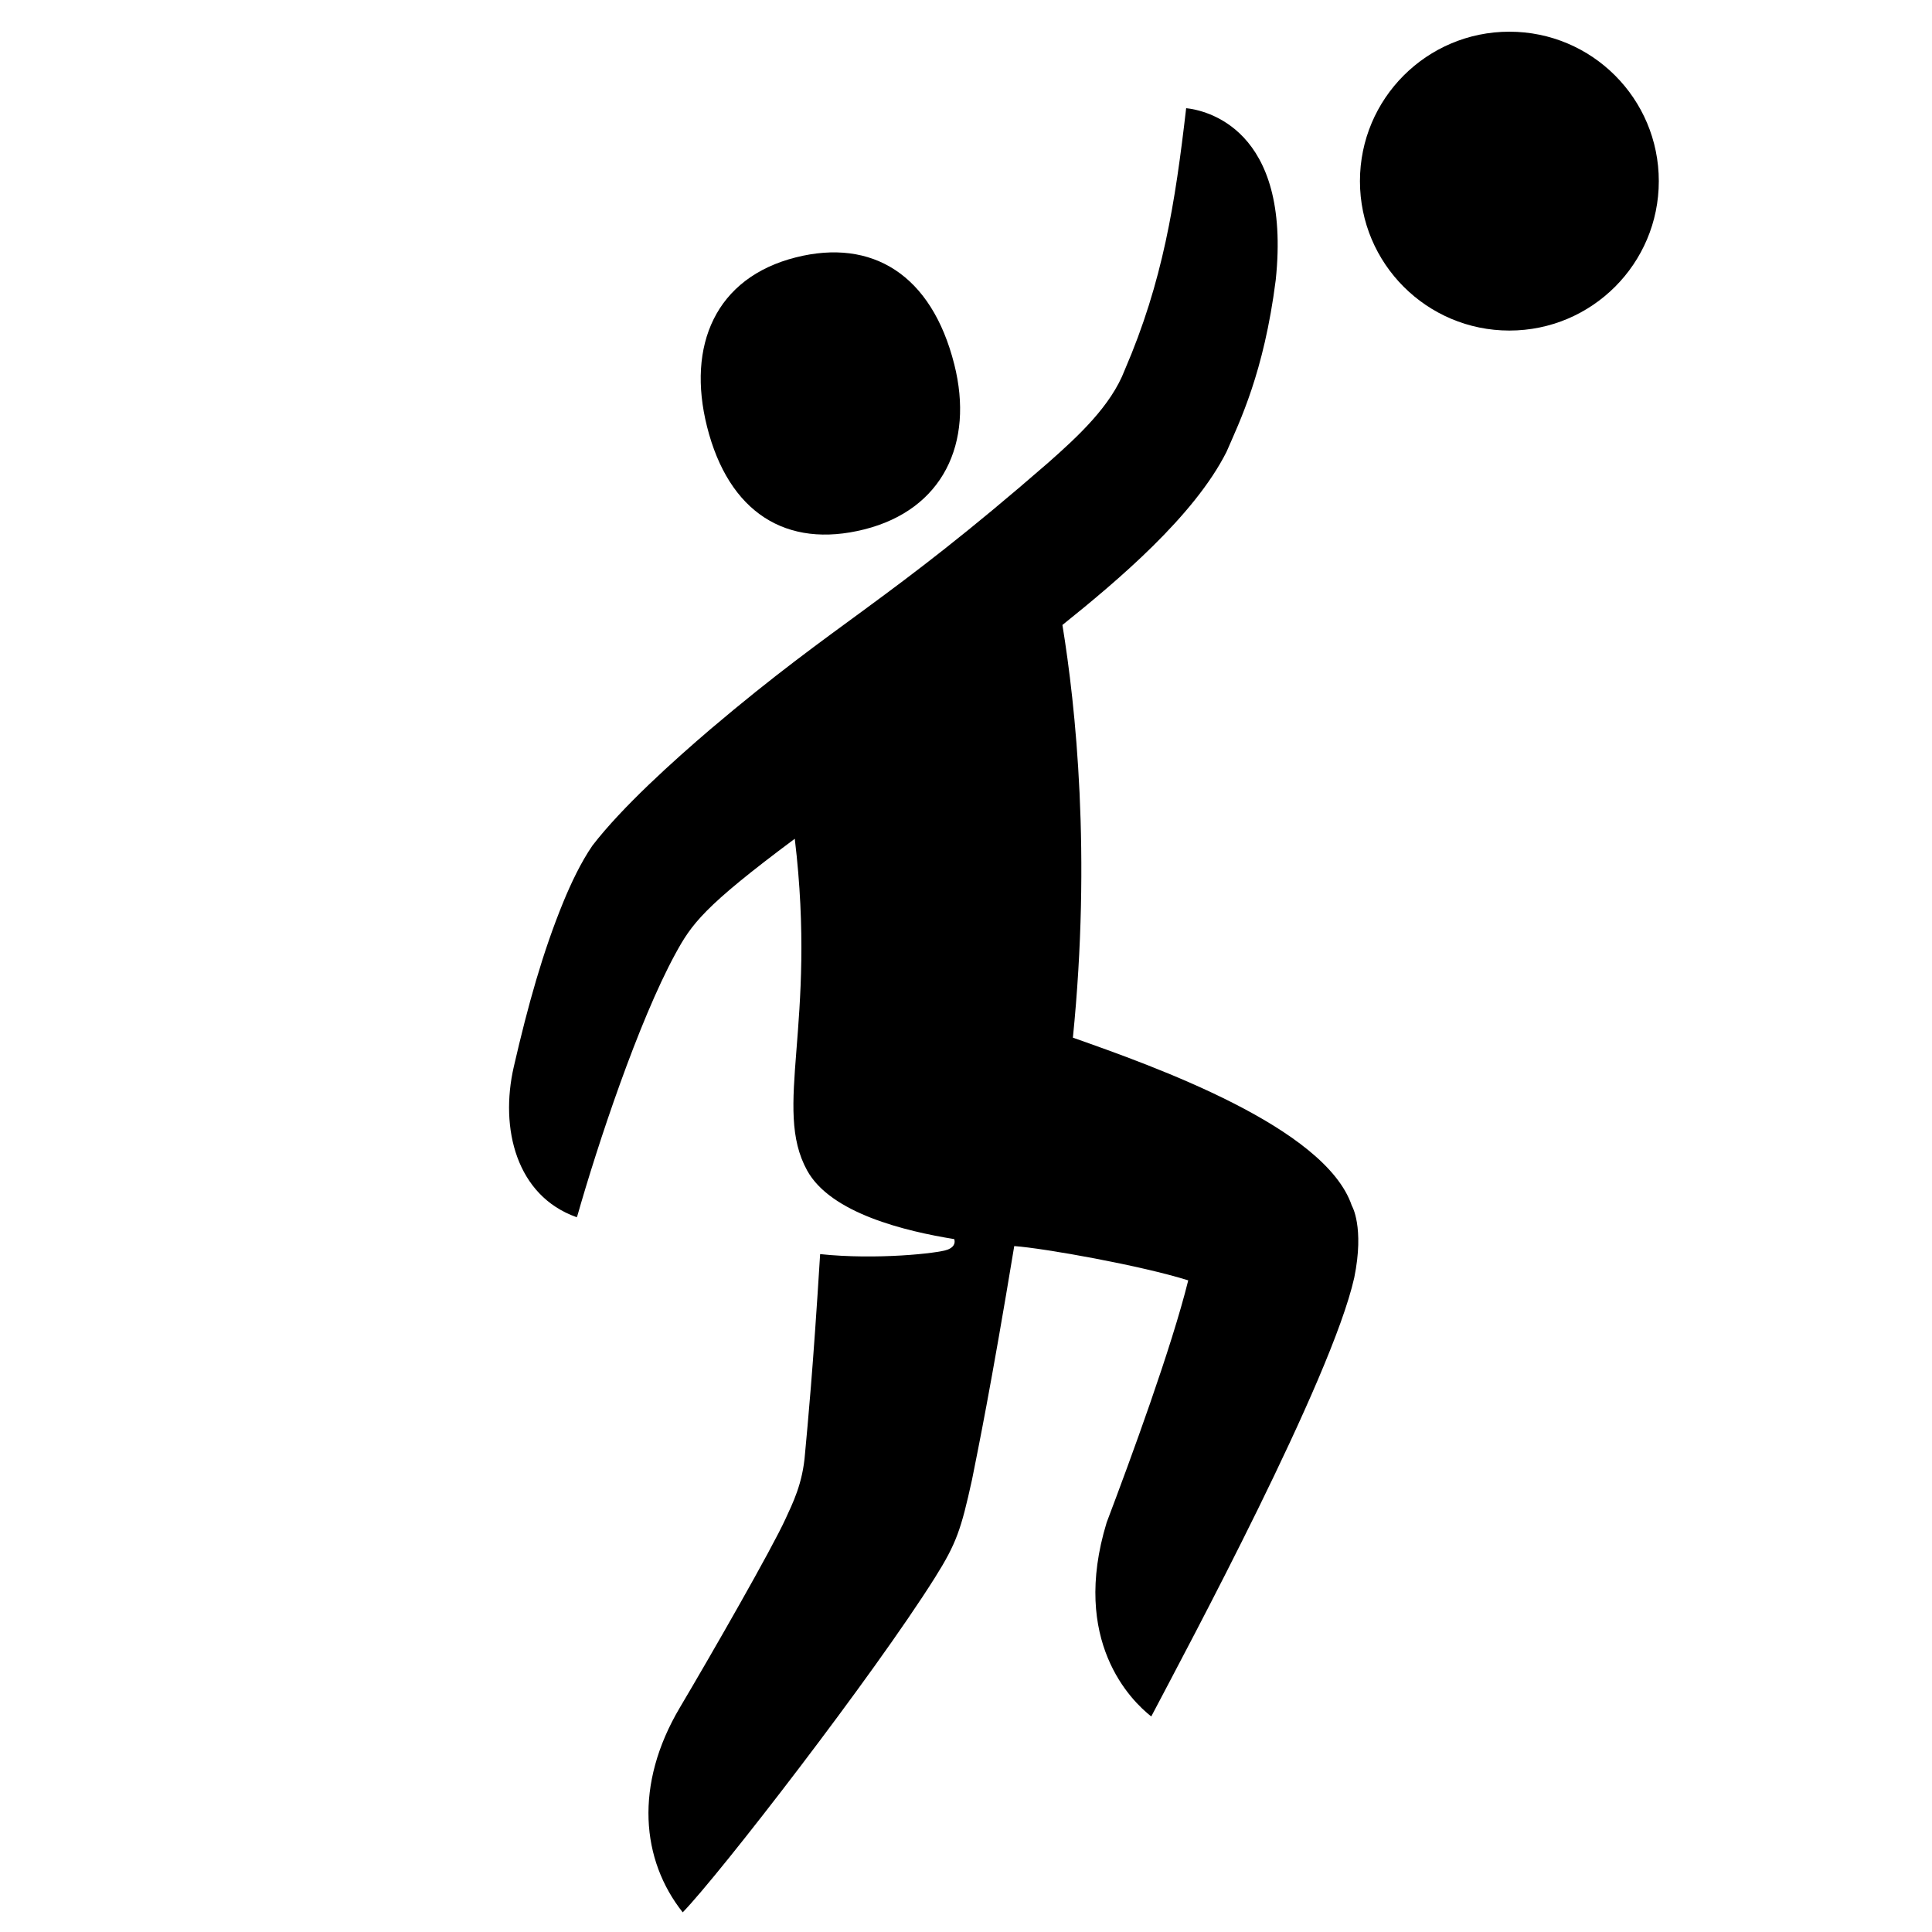 <?xml version="1.0" encoding="utf-8"?>
<!-- Generator: Adobe Illustrator 17.1.0, SVG Export Plug-In . SVG Version: 6.00 Build 0)  -->
<svg version="1.2" baseProfile="tiny" xmlns="http://www.w3.org/2000/svg" xmlns:xlink="http://www.w3.org/1999/xlink" x="0px"
	 y="0px" width="64px" height="64px" viewBox="0 0 64 64" xml:space="preserve">
<g id="Box">
	<rect fill="none" width="64" height="64"/>
</g>
<g id="Icon">
	<g>
		<path d="M28.634,17.536c2.594-0.654,3.638-2.849,2.978-5.465c-0.751-2.979-2.723-4.182-5.249-3.545
			c-2.661,0.671-3.619,2.921-2.941,5.61C24.136,16.97,26.04,18.19,28.634,17.536z"/>
		<circle cx="50" cy="6" r="4.95"/>
		<path d="M44.78,39.938c-0.879-2.604-6.557-4.62-9.239-5.564c0.612-6.077,0.093-10.976-0.347-13.671
			c1.821-1.461,4.36-3.6,5.436-5.735c0.432-1,1.239-2.619,1.63-5.691
			c0.532-5.059-2.367-5.631-2.967-5.693c-0.363,3.143-0.772,5.746-2.034,8.671c-0.458,1.198-1.555,2.205-2.534,3.071
			c-5.391,4.688-6.91,5.2-11.179,8.82c-1.233,1.054-2.927,2.575-3.921,3.865
			c-0.382,0.556-0.708,1.247-0.964,1.868c-0.679,1.658-1.167,3.401-1.64,5.455s0.088,4.279,2.075,4.985
			c0.03-0.259,0.024-0.155,0.005,0.002c0.004,0.001,0.007,0.003,0.011,0.004c0.692-2.44,2.04-6.483,3.253-8.714
			c0.545-1.001,0.933-1.569,3.963-3.826c0.743,6.187-0.739,8.901,0.409,10.988
			c0.784,1.425,3.268,2.014,4.873,2.274c0.023,0.069,0.051,0.245-0.222,0.35c-0.311,0.12-2.363,0.344-4.22,0.147
			c-0.243,3.925-0.404,5.551-0.5,6.6c-0.075,1.011-0.418,1.667-0.644,2.165
			c-0.454,1-2.459,4.496-3.499,6.25c-1.526,2.569-1.279,5.062,0.091,6.79
			c1.235-1.273,6.316-7.85,8.351-11.082c0.72-1.144,0.87-1.606,1.231-3.244c0.199-1.001,0.619-3.019,1.4-7.745
			c1,0.071,4.226,0.65,5.764,1.136c-0.553,2.232-1.894,5.886-2.703,8.022c-1.198,3.927,0.811,5.901,1.478,6.424
			c1.227-2.338,5.962-11.15,6.724-14.533C45.205,40.64,44.78,39.938,44.78,39.938z"/>
	</g>
</g>
</svg>
